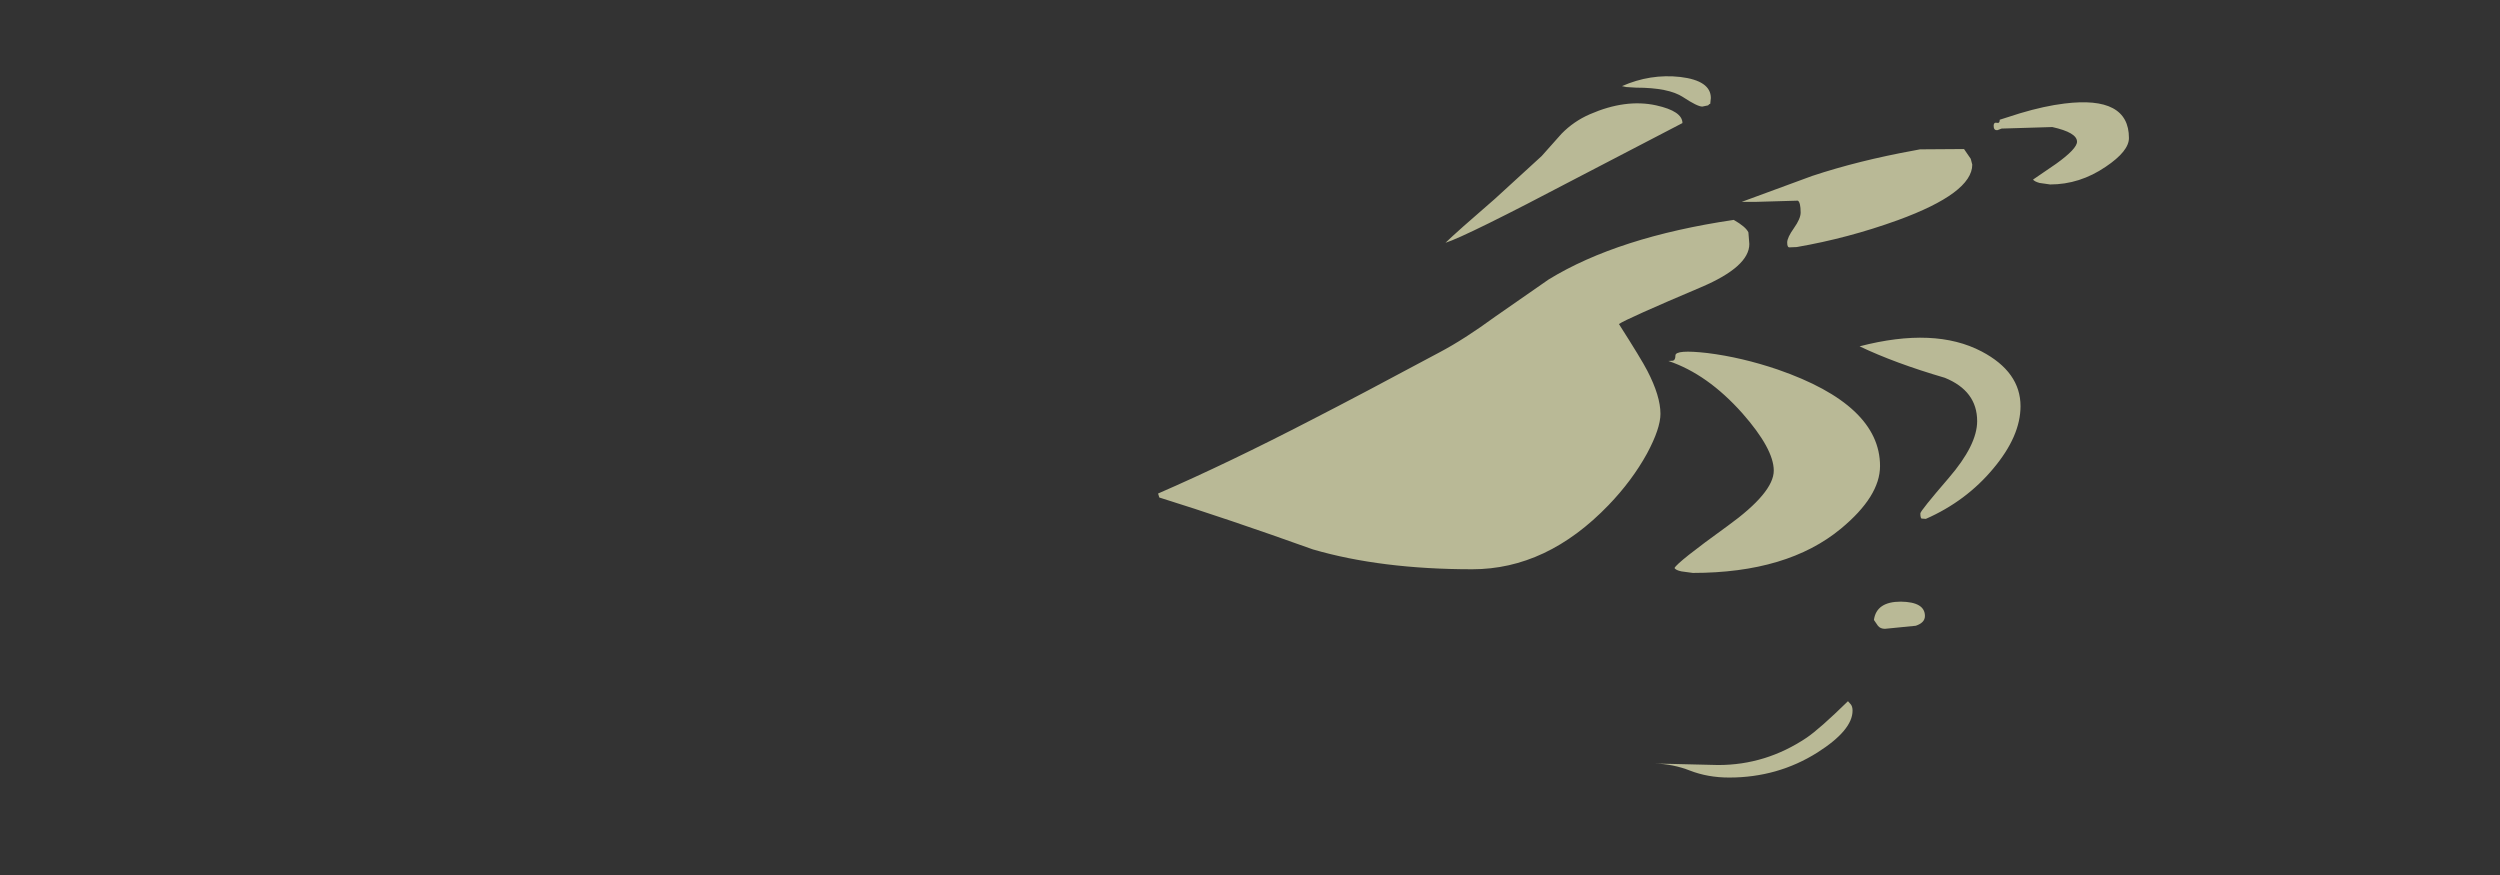 <?xml version="1.0" encoding="UTF-8" standalone="no"?>
<svg xmlns:ffdec="https://www.free-decompiler.com/flash" xmlns:xlink="http://www.w3.org/1999/xlink" ffdec:objectType="frame" height="143.25px" width="409.3px" xmlns="http://www.w3.org/2000/svg">
  <rect width="100%" height="100%" fill="#333333" stroke="none"/>
  <g transform="matrix(1.0, 0.0, 0.0, 1.0, 175.2, 32.45)">
    <use ffdec:characterId="350" ffdec:characterName="a_EB_SandBlow11" height="114.8" transform="matrix(1.0, 0.0, 0.0, 1.0, 14.4, -19.95)" width="158.95" xlink:href="#sprite0"/>
  </g>
  <defs>
    <g id="sprite0" transform="matrix(1.0, 0.0, 0.0, 1.0, 79.45, 57.4)">
      <use ffdec:characterId="349" height="114.8" transform="matrix(1.0, 0.0, 0.0, 1.0, -79.45, -57.4)" width="158.95" xlink:href="#shape0"/>
    </g>
    <g id="shape0" transform="matrix(1.0, 0.0, 0.0, 1.0, 79.45, 57.4)">
      <path d="M58.35 -50.3 L61.65 -51.35 Q65.65 -52.55 68.95 -52.95 79.5 -54.25 79.5 -47.3 79.5 -45.15 75.7 -42.6 71.45 -39.7 66.6 -39.7 L64.85 -39.95 Q64.0 -40.2 63.8 -40.5 L67.6 -43.1 Q71.0 -45.55 71.0 -46.7 71.0 -48.2 66.95 -49.1 L58.65 -48.85 58.0 -48.6 Q57.35 -48.5 57.35 -49.3 57.35 -49.9 57.85 -49.8 58.35 -49.65 58.35 -50.3 M6.4 -49.75 L-10.9 -40.75 Q-29.05 -31.2 -32.4 -30.15 -30.55 -31.95 -24.3 -37.35 L-16.65 -44.35 -13.4 -48.0 Q-11.4 -50.05 -8.75 -51.2 -2.9 -53.75 2.1 -52.65 6.4 -51.7 6.4 -49.75 M10.95 -52.9 L10.8 -52.85 10.6 -52.65 9.65 -52.45 Q8.85 -52.45 6.5 -54.0 4.15 -55.55 -1.2 -55.55 L-2.8 -55.65 -3.5 -55.8 Q1.15 -57.85 6.05 -57.3 11.05 -56.7 11.05 -53.85 L10.95 -52.9 M23.85 -29.4 Q23.55 -29.45 23.55 -30.2 23.55 -31.0 24.65 -32.55 25.75 -34.1 25.75 -35.1 25.75 -36.75 25.3 -37.05 L18.4 -36.85 16.1 -36.85 27.65 -41.1 Q35.2 -43.6 44.25 -45.25 L45.3 -45.45 52.5 -45.5 53.6 -43.9 53.85 -42.95 Q53.85 -38.3 41.65 -33.85 33.5 -30.9 25.1 -29.45 L23.85 -29.4 M17.2 -31.85 L17.35 -29.95 Q17.35 -26.25 9.5 -22.9 -2.65 -17.75 -4.0 -16.85 -0.3 -11.05 0.65 -9.2 2.8 -5.05 2.8 -2.15 2.8 0.25 0.6 4.35 -1.85 8.8 -5.7 12.8 -15.8 23.3 -28.0 23.3 -42.95 23.3 -54.1 20.05 -68.05 15.05 -79.25 11.55 L-79.45 10.9 Q-67.95 5.9 -54.15 -1.25 -46.45 -5.2 -33.4 -12.2 -29.4 -14.3 -24.2 -18.1 L-15.5 -24.15 Q-4.15 -31.1 14.8 -33.9 16.8 -32.75 17.2 -31.85 M10.5 -12.1 Q16.1 -11.4 22.0 -9.4 38.75 -3.6 38.75 6.4 38.75 11.35 32.35 16.65 23.6 23.9 8.1 23.9 L6.25 23.65 Q5.3 23.45 5.1 23.1 5.55 22.15 13.8 16.2 21.35 10.75 21.35 7.15 21.35 3.6 16.2 -2.25 10.5 -8.65 4.1 -10.8 L4.85 -10.85 Q5.25 -10.95 5.25 -11.7 5.25 -12.7 10.5 -12.1 M49.35 -8.05 Q41.15 -10.45 35.4 -13.2 47.7 -16.4 55.4 -12.35 61.75 -9.0 61.75 -3.4 61.75 1.5 57.3 6.8 52.85 12.15 46.25 15.05 L45.55 15.0 Q45.35 14.9 45.35 14.15 45.35 13.75 50.0 8.35 54.65 2.95 54.65 -0.95 54.65 -5.9 49.35 -8.05 M44.6 32.55 L39.55 33.05 Q38.8 33.05 38.4 32.55 L37.75 31.6 Q38.15 28.6 42.15 28.6 46.1 28.65 46.1 30.95 46.1 32.05 44.6 32.55 M34.25 46.45 Q34.25 49.65 28.5 53.3 22.0 57.4 14.05 57.4 10.55 57.4 7.6 56.25 4.95 55.2 1.8 55.1 L12.25 55.35 Q20.05 55.35 26.7 50.9 28.85 49.45 33.5 44.9 L33.9 45.35 Q34.25 45.7 34.25 46.45" fill="#ffffca" fill-opacity="0.655" fill-rule="evenodd" stroke="none"/>
    </g>
  </defs>
</svg>
